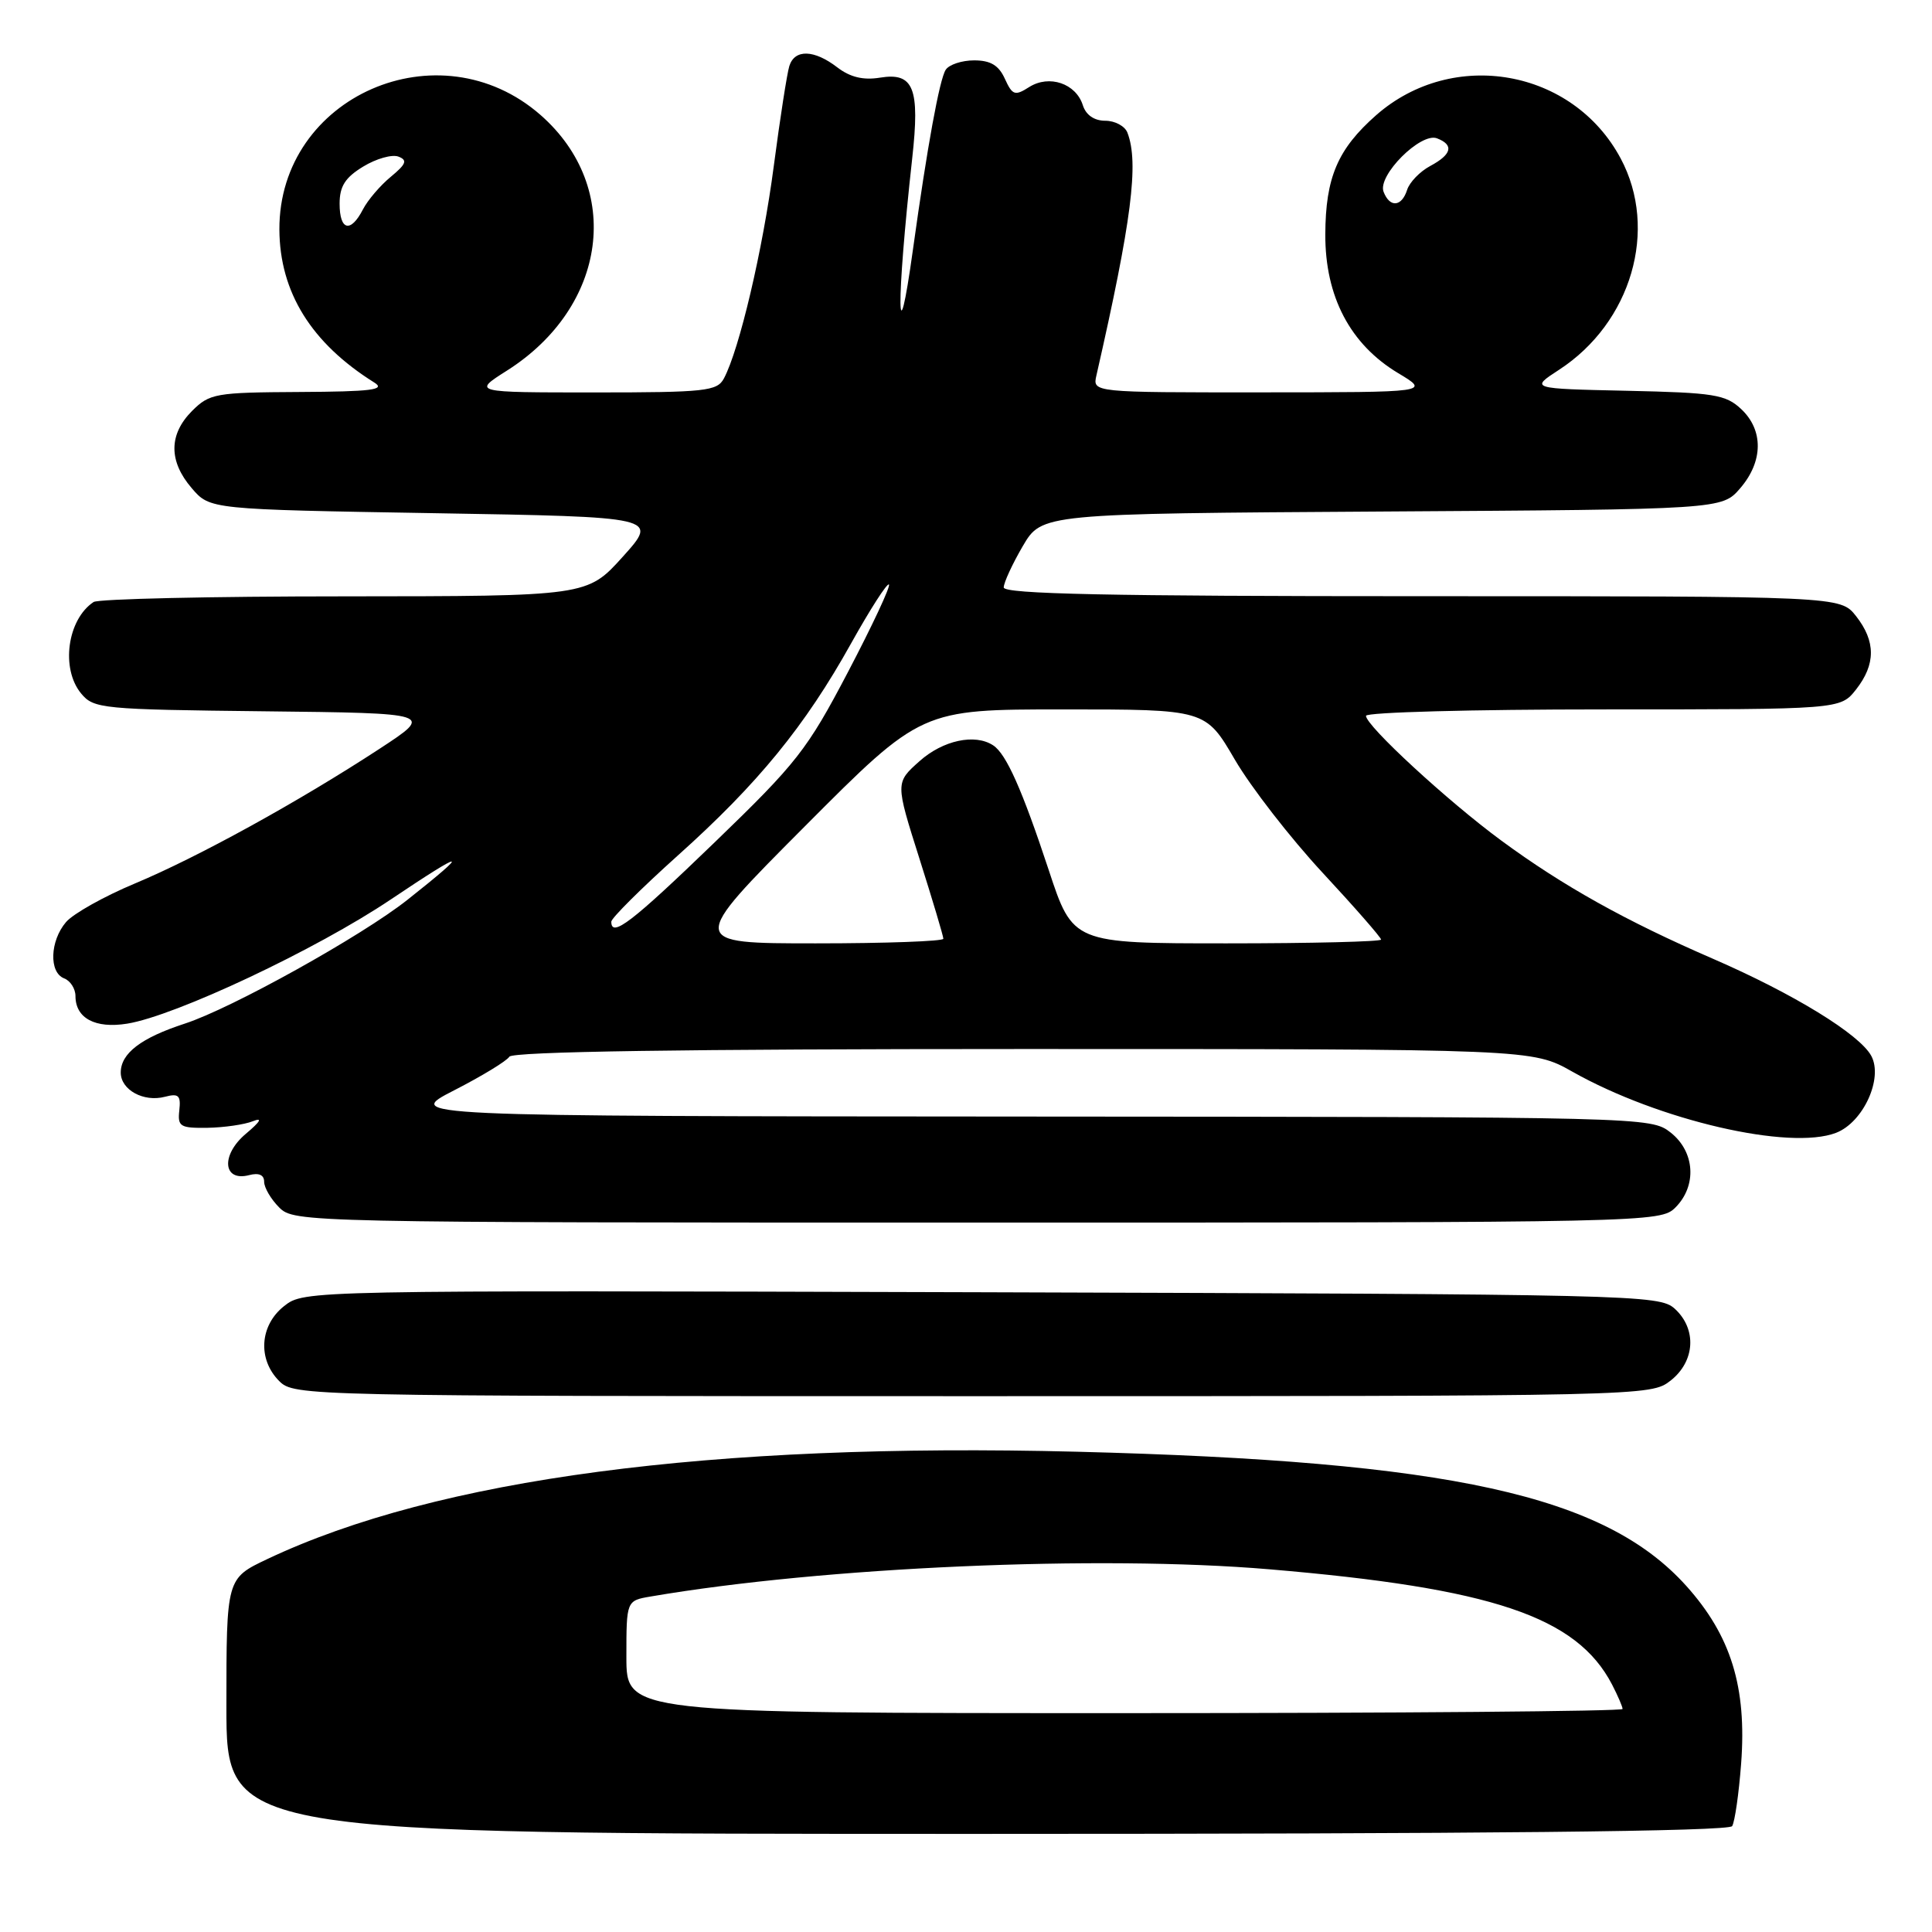 <?xml version="1.0" encoding="UTF-8" standalone="no"?>
<!DOCTYPE svg PUBLIC "-//W3C//DTD SVG 1.1//EN" "http://www.w3.org/Graphics/SVG/1.1/DTD/svg11.dtd" >
<svg xmlns="http://www.w3.org/2000/svg" xmlns:xlink="http://www.w3.org/1999/xlink" version="1.1" viewBox="0 0 256 256">
 <g >
 <path fill="currentColor"
d=" M 229.52 241.97 C 229.87 241.40 230.41 237.66 230.71 233.67 C 231.47 223.56 229.37 216.74 223.44 210.14 C 212.63 198.12 192.19 193.62 142.67 192.36 C 94.13 191.13 57.94 195.93 35.43 206.58 C 30.00 209.15 30.00 209.15 30.00 226.07 C 30.00 243.00 30.00 243.00 129.44 243.00 C 196.80 243.00 229.09 242.67 229.52 241.97 Z  M 221.37 182.93 C 224.62 180.37 224.86 176.09 221.90 173.40 C 219.86 171.57 216.69 171.49 130.05 171.23 C 40.36 170.97 40.31 170.97 37.65 173.06 C 34.41 175.61 34.11 180.11 37.00 183.00 C 38.97 184.97 40.33 185.00 128.87 185.00 C 218.27 185.00 218.74 184.99 221.37 182.93 Z  M 222.00 160.00 C 224.88 157.12 224.59 152.61 221.37 150.07 C 218.75 148.01 218.14 148.00 136.12 147.95 C 53.50 147.90 53.50 147.90 60.18 144.47 C 63.85 142.59 67.14 140.59 67.49 140.02 C 67.91 139.34 90.66 139.00 135.57 139.00 C 203.03 139.00 203.03 139.00 208.36 142.01 C 219.80 148.46 237.16 152.48 243.30 150.10 C 246.89 148.71 249.55 142.89 247.96 139.92 C 246.43 137.06 237.65 131.67 226.95 127.03 C 215.41 122.03 207.10 117.39 198.93 111.38 C 191.82 106.15 181.00 96.17 181.00 94.85 C 181.00 94.38 195.14 94.00 212.43 94.00 C 243.85 94.00 243.85 94.00 245.93 91.37 C 248.56 88.02 248.56 84.98 245.93 81.63 C 243.85 79.00 243.85 79.00 188.43 79.00 C 146.99 79.00 133.00 78.71 133.00 77.84 C 133.00 77.20 134.14 74.74 135.52 72.37 C 138.05 68.06 138.05 68.06 183.11 67.78 C 228.17 67.50 228.17 67.50 230.59 64.69 C 233.64 61.15 233.69 57.00 230.72 54.21 C 228.67 52.28 227.13 52.03 215.59 51.78 C 202.74 51.50 202.74 51.50 206.58 49.00 C 216.17 42.76 219.78 30.41 214.75 21.00 C 208.42 9.14 192.53 6.33 182.36 15.25 C 177.25 19.75 175.64 23.51 175.61 31.06 C 175.58 39.30 178.91 45.63 185.26 49.44 C 189.50 51.98 189.50 51.98 167.13 51.99 C 144.77 52.00 144.77 52.00 145.28 49.75 C 149.95 29.26 150.93 21.59 149.39 17.58 C 149.06 16.71 147.74 16.00 146.46 16.00 C 144.99 16.00 143.89 15.24 143.48 13.94 C 142.57 11.06 139.03 9.86 136.38 11.53 C 134.48 12.74 134.15 12.63 133.15 10.44 C 132.34 8.65 131.25 8.00 129.08 8.00 C 127.45 8.00 125.75 8.56 125.31 9.25 C 124.49 10.52 122.87 19.37 120.98 33.00 C 118.82 48.57 118.74 40.29 120.87 21.00 C 121.91 11.66 121.07 9.56 116.60 10.29 C 114.38 10.65 112.65 10.23 110.95 8.93 C 107.87 6.56 105.30 6.49 104.59 8.75 C 104.29 9.71 103.36 15.68 102.53 22.00 C 101.08 33.09 97.97 46.31 95.92 50.15 C 95.02 51.83 93.47 52.00 78.77 52.00 C 62.61 52.00 62.61 52.00 67.17 49.11 C 80.50 40.65 82.59 24.87 71.64 15.25 C 58.20 3.46 36.95 12.77 37.02 30.41 C 37.06 38.71 41.25 45.47 49.60 50.69 C 51.14 51.65 49.25 51.89 39.70 51.94 C 28.55 52.00 27.78 52.13 25.45 54.45 C 22.35 57.56 22.33 61.11 25.41 64.69 C 27.82 67.50 27.82 67.50 57.54 68.00 C 87.26 68.50 87.26 68.50 82.54 73.75 C 77.81 79.00 77.81 79.00 45.66 79.02 C 27.97 79.02 13.00 79.36 12.40 79.77 C 8.91 82.09 8.03 88.61 10.75 91.89 C 12.42 93.91 13.48 94.01 35.00 94.25 C 57.50 94.50 57.50 94.50 50.29 99.22 C 39.60 106.21 26.24 113.57 17.89 117.06 C 13.82 118.76 9.71 121.06 8.75 122.18 C 6.61 124.68 6.47 128.86 8.50 129.64 C 9.32 129.95 10.00 131.01 10.00 131.98 C 10.00 134.92 12.62 136.32 16.85 135.64 C 23.22 134.62 41.93 125.81 51.80 119.17 C 61.78 112.47 62.50 112.49 54.00 119.22 C 47.93 124.03 30.68 133.62 24.50 135.63 C 18.69 137.52 16.00 139.57 16.00 142.12 C 16.00 144.41 19.02 146.07 21.85 145.33 C 23.67 144.85 23.98 145.15 23.76 147.13 C 23.52 149.28 23.87 149.49 27.50 149.44 C 29.70 149.40 32.40 149.01 33.50 148.57 C 34.83 148.04 34.53 148.59 32.58 150.23 C 29.24 153.04 29.52 156.62 33.01 155.71 C 34.30 155.37 35.00 155.68 35.00 156.59 C 35.00 157.37 35.90 158.90 37.00 160.00 C 38.97 161.97 40.33 162.00 129.50 162.00 C 218.67 162.00 220.03 161.97 222.00 160.00 Z  M 83.00 219.55 C 83.00 212.09 83.00 212.09 86.25 211.54 C 109.10 207.63 145.66 206.03 168.20 207.94 C 197.73 210.44 208.91 214.20 213.60 223.20 C 214.37 224.69 215.00 226.15 215.00 226.45 C 215.00 226.75 185.30 227.00 149.00 227.00 C 83.00 227.00 83.00 227.00 83.00 219.55 Z  M 106.64 109.50 C 122.08 94.00 122.08 94.00 140.91 94.00 C 159.74 94.00 159.74 94.00 163.62 100.65 C 165.75 104.30 170.99 111.05 175.25 115.64 C 179.51 120.23 183.00 124.22 183.00 124.50 C 183.00 124.77 173.81 125.00 162.58 125.00 C 142.16 125.00 142.16 125.00 138.95 115.25 C 135.44 104.64 133.34 99.91 131.61 98.77 C 129.20 97.17 124.94 98.09 121.84 100.86 C 118.64 103.71 118.64 103.71 121.82 113.74 C 123.57 119.26 125.00 124.05 125.00 124.39 C 125.00 124.72 117.40 125.00 108.10 125.00 C 91.20 125.00 91.20 125.00 106.64 109.50 Z  M 81.00 122.13 C 81.00 121.66 84.96 117.72 89.79 113.38 C 100.43 103.85 106.68 96.20 112.77 85.26 C 115.30 80.73 117.55 77.22 117.79 77.45 C 118.02 77.69 115.58 82.91 112.36 89.05 C 106.96 99.35 105.58 101.11 94.70 111.61 C 83.70 122.23 81.00 124.30 81.00 122.13 Z  M 45.00 26.99 C 45.00 24.68 45.74 23.52 48.13 22.07 C 49.85 21.02 51.95 20.43 52.79 20.75 C 54.02 21.22 53.83 21.73 51.79 23.42 C 50.40 24.56 48.73 26.51 48.09 27.75 C 46.46 30.91 45.00 30.55 45.00 26.99 Z  M 183.33 25.41 C 182.50 23.26 188.26 17.50 190.41 18.33 C 192.68 19.20 192.38 20.46 189.52 21.99 C 188.15 22.72 186.77 24.15 186.45 25.16 C 185.73 27.42 184.15 27.55 183.33 25.41 Z "/>
</g>
</svg>